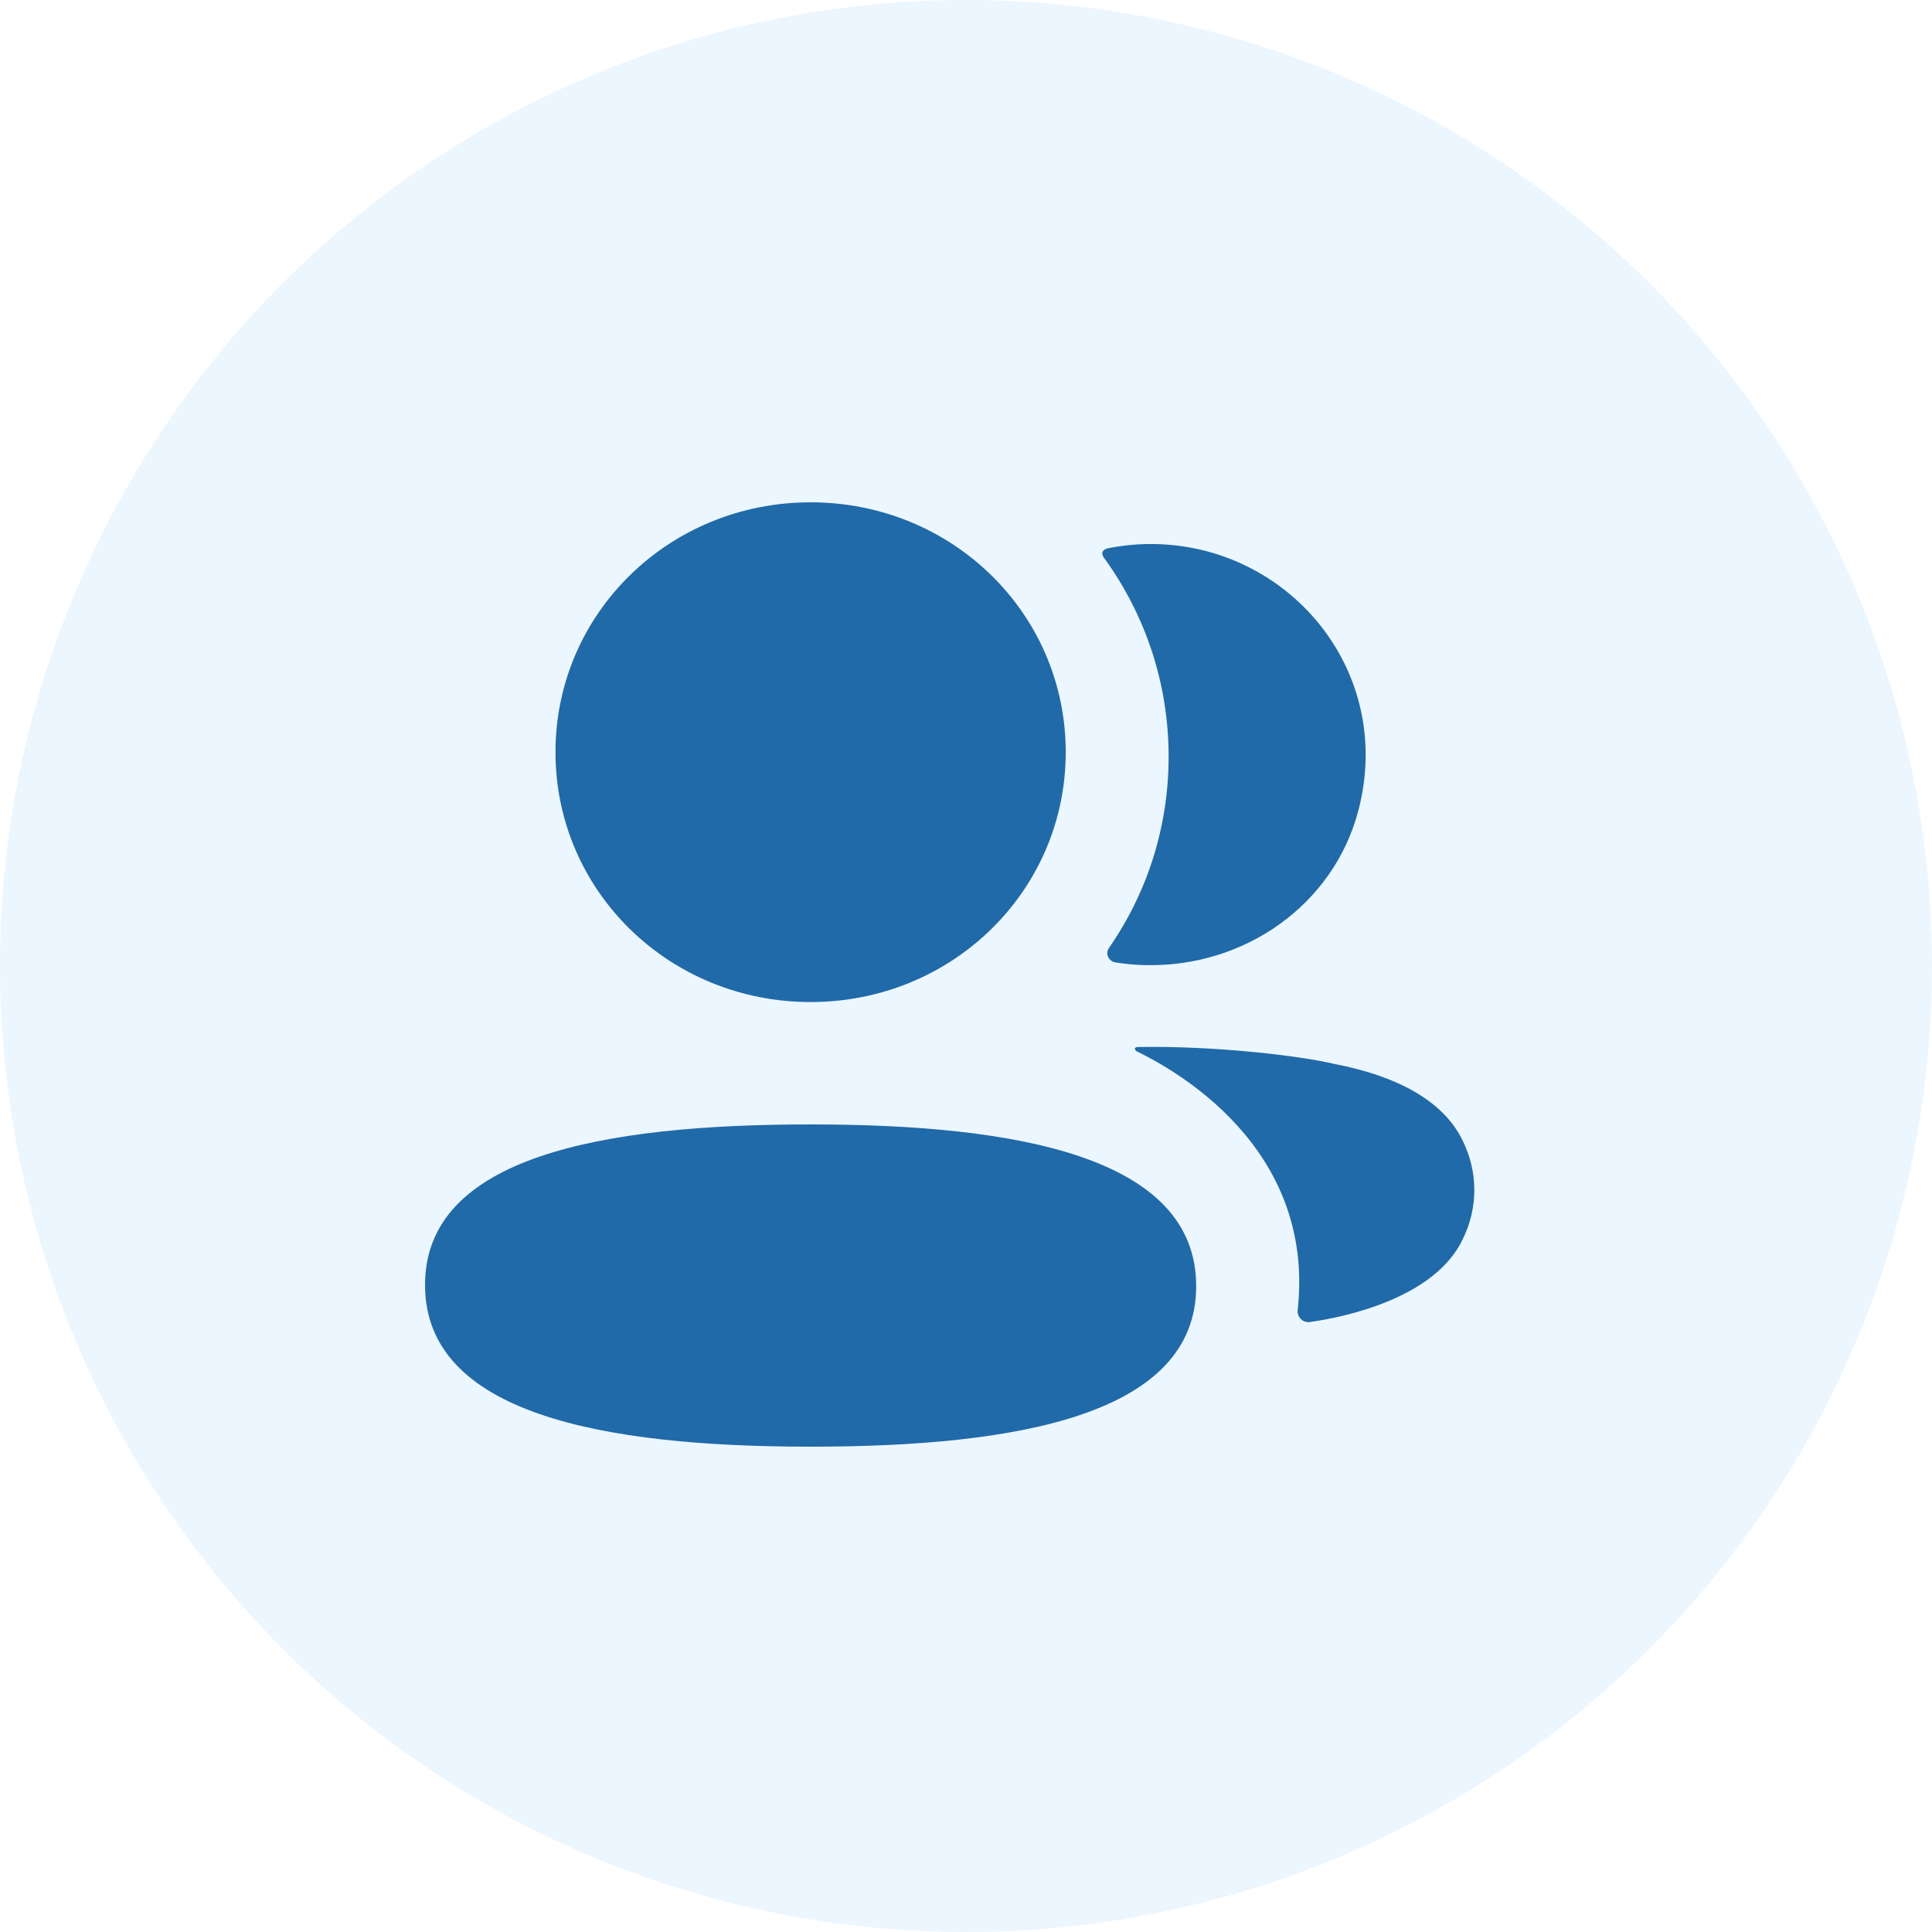 <svg width="50" height="50" viewBox="0 0 50 50" fill="none" xmlns="http://www.w3.org/2000/svg">
<circle opacity="0.3" cx="25" cy="25" r="25" fill="#BEE1FF"/>
<path fill-rule="evenodd" clip-rule="evenodd" d="M27.581 19.466C27.581 23.056 24.644 25.933 20.978 25.933C17.314 25.933 14.376 23.056 14.376 19.466C14.376 15.877 17.314 13 20.978 13C24.644 13 27.581 15.877 27.581 19.466ZM11 33.254C11 29.931 15.597 29.1 20.979 29.1C26.39 29.1 30.957 29.96 30.957 33.286C30.957 36.608 26.361 37.44 20.979 37.44C15.568 37.44 11 36.58 11 33.254ZM30.244 19.583C30.244 21.411 29.683 23.116 28.7 24.533C28.598 24.679 28.688 24.875 28.866 24.907C29.113 24.947 29.367 24.971 29.626 24.977C32.204 25.043 34.517 23.418 35.156 20.971C36.103 17.34 33.324 14.079 29.783 14.079C29.399 14.079 29.031 14.118 28.672 14.19C28.623 14.2 28.57 14.223 28.544 14.265C28.509 14.319 28.534 14.387 28.569 14.433C29.633 15.894 30.244 17.673 30.244 19.583ZM34.512 27.53C36.245 27.862 37.383 28.538 37.855 29.522C38.255 30.329 38.255 31.266 37.855 32.072C37.133 33.597 34.806 34.088 33.901 34.214C33.714 34.24 33.564 34.084 33.584 33.899C34.046 29.673 30.37 27.67 29.419 27.209C29.379 27.187 29.369 27.156 29.373 27.135C29.376 27.122 29.393 27.101 29.424 27.097C31.482 27.058 33.695 27.335 34.512 27.53Z" fill="#206AA9"/>
</svg>
